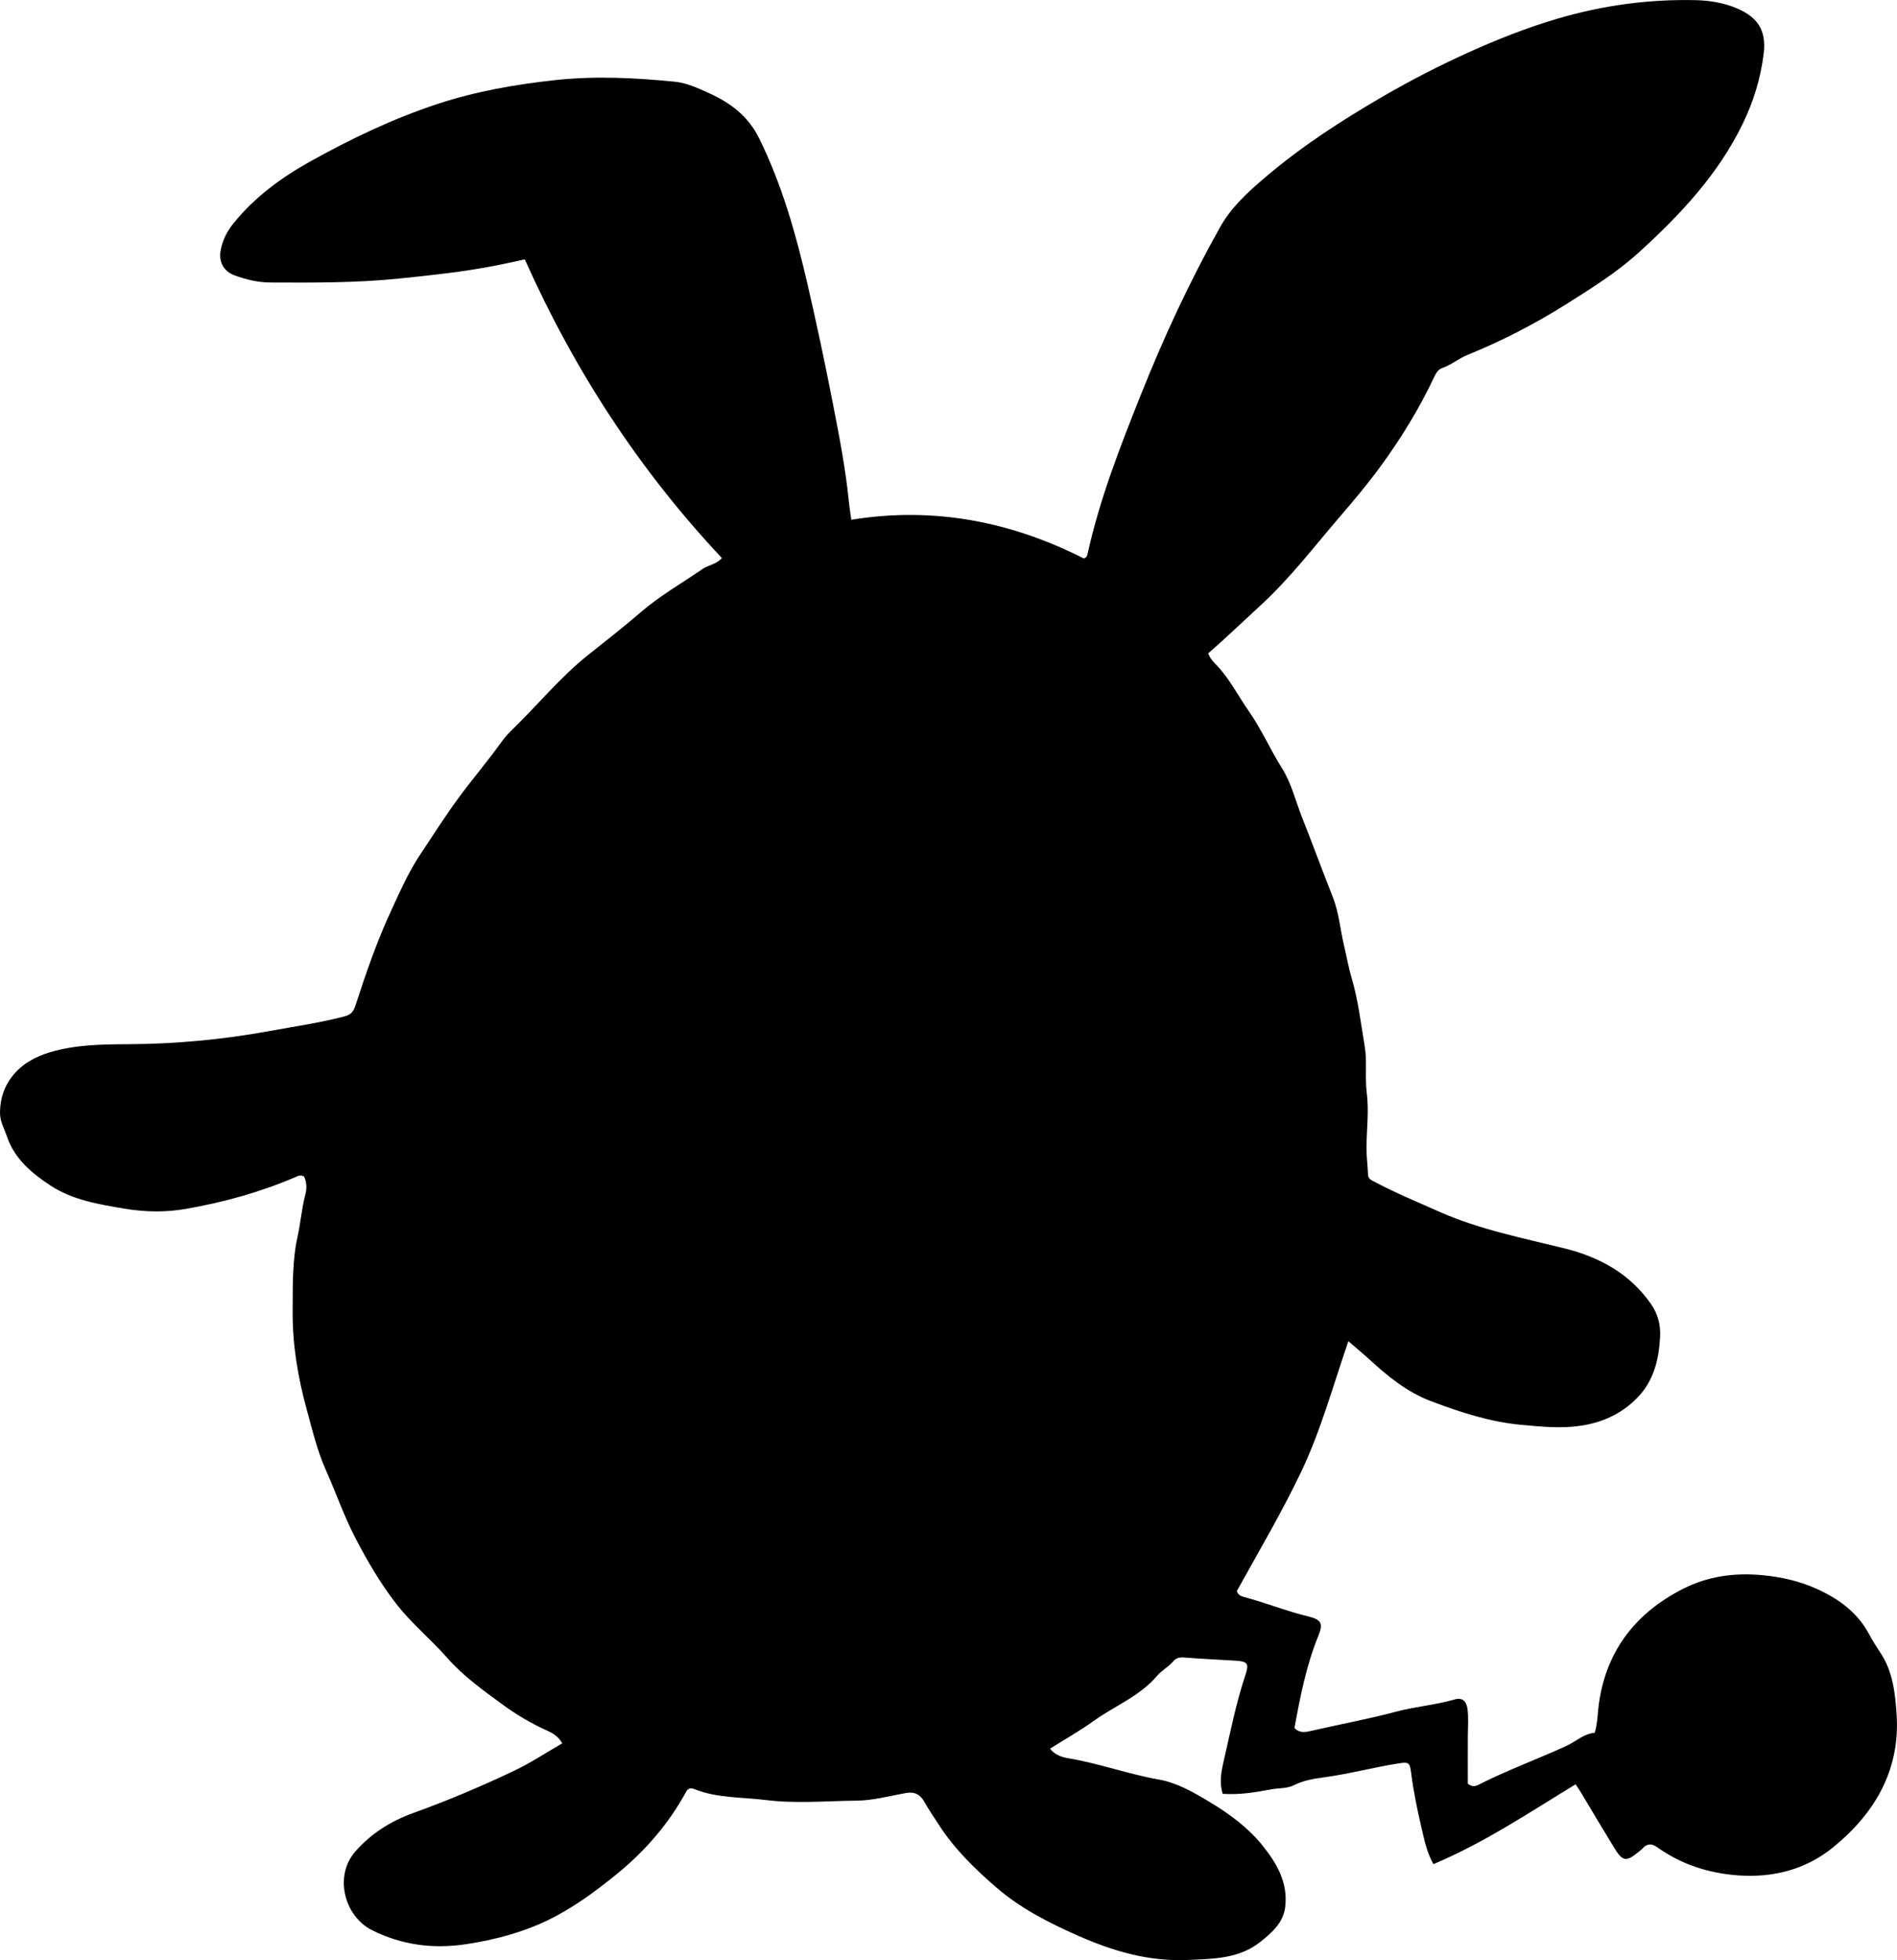 <?xml version="1.0" encoding="utf-8"?>
<!-- Generator: Adobe Illustrator 24.0.2, SVG Export Plug-In . SVG Version: 6.00 Build 0)  -->
<svg version="1.1" id="Layer_1" xmlns="http://www.w3.org/2000/svg" xmlns:xlink="http://www.w3.org/1999/xlink" x="0px" y="0px"
	 width="833.08" height="860.47" viewBox="0 0 833.08 860.47" style="enable-background:new 0 0 833.08 860.47;" xml:space="preserve">
<g>
	<path d="M246.91,765.29c-1.9-3.43-4.68-4.69-7.33-5.9c-6.55-2.98-12.75-6.67-18.49-10.85c-8.69-6.34-17.47-12.58-24.72-20.8
		c-7.23-8.21-15.78-15.16-22.54-23.93c-7.05-9.13-12.74-18.94-18-29.13c-4.9-9.48-8.34-19.54-12.68-29.23
		c-3.83-8.56-5.97-17.64-8.42-26.58c-3.82-13.93-6.29-28.2-6.21-42.73c0.06-11.13-0.24-22.41,2.15-33.25
		c1.36-6.15,1.82-12.42,3.42-18.5c0.73-2.76,0.59-5.55-0.56-7.93c-1.57-0.83-2.55-0.27-3.66,0.21
		c-15.52,6.67-31.74,11.15-48.3,14.03c-8.77,1.53-17.83,1.4-26.78-0.1c-11.37-1.91-22.92-3.78-32.63-10.17
		c-8.1-5.33-15.82-11.71-19.12-21.55c-1.18-3.52-3.15-6.6-3.04-10.84c0.15-6.04,1.9-11.18,5.43-15.64
		c4.23-5.35,10.04-8.56,16.62-10.51c11.18-3.3,22.68-3.45,34.16-3.5c20.88-0.09,41.56-2.02,62.08-5.77c10.96-2,22-3.58,32.82-6.39
		c2.82-0.73,4.01-1.88,4.92-4.65c4.65-14.21,9.47-28.35,15.81-41.97c3.86-8.3,7.52-16.69,12.58-24.3
		c5.51-8.29,10.85-16.7,16.74-24.75c6.2-8.46,13.04-16.41,19.13-24.94c1.47-2.06,3.18-3.88,4.95-5.6
		c11.1-10.76,20.85-22.8,33.08-32.53c7.66-6.09,15.43-12.14,22.8-18.51c8.55-7.39,18.16-12.85,27.31-19.14
		c2.62-1.8,6.05-2.02,8.6-4.86c-36.25-38.56-64.77-82.29-86.56-131.12c-4.08,0.87-8.73,1.95-13.41,2.85
		c-13.9,2.66-27.93,4.17-42.02,5.6c-18.8,1.91-37.56,1.79-56.37,1.71c-5.44-0.02-10.55-1.3-15.57-3.1c-4.9-1.76-7.16-5.97-6.19-11.1
		c0.85-4.51,2.87-8.43,5.79-11.99c9.21-11.28,20.7-19.78,33.27-26.79c18.05-10.06,36.66-18.99,56.35-25.46
		c16.68-5.48,33.84-8.48,51.27-10.39c17.64-1.93,35.17-1.06,52.72,0.68c5.23,0.52,9.96,2.73,14.64,4.83
		c9.57,4.29,17.49,9.99,22.46,20.09c10.03,20.36,16.09,41.86,21.17,63.8c3.97,17.17,7.65,34.42,11.01,51.69
		c2.82,14.48,5.71,29.05,7.18,43.8c0.24,2.45,0.65,4.89,1.09,8.09c36.25-5.89,70.13,0.8,102.08,16.98c1.26-0.34,1.49-1.16,1.67-1.97
		c5.35-24.3,14.42-47.37,23.6-70.38c10-25.05,21.36-49.46,34.56-73.01c5-8.93,12.29-15.5,19.92-21.99
		c15.92-13.56,33.39-24.86,51.37-35.31c12.2-7.09,24.82-13.59,37.68-19.41c12.65-5.72,25.6-10.85,38.98-14.81
		c19.94-5.9,40.31-8.68,61.03-8.2c6.05,0.14,12.48,1.22,17.99,3.58c9,3.86,13.1,9.48,11.77,20.08c-1.33,10.65-4.42,20.78-9.12,30.48
		c-10.81,22.33-27.41,39.96-45.46,56.41c-9.89,9.01-21.17,16.04-32.47,23.14c-13.73,8.63-28.04,15.96-43.02,22.06
		c-3.88,1.58-7.08,4.36-11.06,5.74c-1.81,0.63-2.76,2.27-3.57,3.99c-6.62,14.05-14.74,27.23-23.92,39.71
		c-5.42,7.37-11.32,14.4-17.29,21.34c-11.4,13.24-21.99,27.2-34.94,39.08c-7.69,7.05-15.2,14.3-23.08,21.15
		c0.7,1.92,1.9,3.35,3.16,4.61c6.06,6.11,9.82,13.81,14.68,20.75c5.55,7.92,9.39,16.81,14.52,24.95c4.22,6.7,5.99,14.42,8.86,21.67
		c4.59,11.58,8.87,23.27,13.46,34.85c2.73,6.88,3.28,14.23,4.96,21.33c1.15,4.85,2.01,9.78,3.42,14.57
		c2.87,9.76,4.01,19.85,5.69,29.82c1.11,6.64,0.03,13.57,0.89,20.34c1.01,7.96-0.04,15.93-0.11,23.89
		c-0.04,4.02,0.52,7.95,0.66,11.93c0.07,1.99,1.4,2.48,2.69,3.16c9.27,4.92,18.95,8.93,28.53,13.19c17.63,7.83,36.43,11.51,55,16.11
		c15.42,3.82,28.77,11.07,38.14,24.57c3.05,4.4,4.17,9.33,3.92,14.17c-0.5,9.89-2.69,19.37-10.09,26.93
		c-6.83,6.97-15.13,10.72-24.57,12.18c-8.77,1.35-17.52,0.44-26.3-0.37c-13.9-1.28-26.95-5.58-39.86-10.47
		c-10.46-3.97-18.91-10.97-27.05-18.41c-2.66-2.43-5.44-4.73-9.03-7.84c-6.78,19.63-12,38.95-20.61,57.08
		c-8.57,18.03-18.73,35.15-28.36,52.57c0.46,1.73,1.82,2.31,3.3,2.7c9.34,2.44,18.29,6.12,27.69,8.38c6.07,1.46,7.07,3.04,4.78,8.64
		c-5.32,13.02-7.95,26.69-10.47,40.4c2.06,2.29,4.56,1.94,7.01,1.37c12.49-2.89,25.12-5.18,37.53-8.48
		c8.53-2.27,17.38-2.95,25.89-5.41c3.18-0.92,5.05,0.67,5.52,4.04c0.56,3.97,0.21,7.97,0.18,11.97c-0.05,7.12-0.01,14.24-0.01,20.97
		c1.86,1.55,3.32,1.19,4.67,0.5c12.62-6.43,25.96-11.24,38.8-17.16c4.05-1.87,7.38-5.23,12.27-5.67c1.3-4.37,1.25-8.89,1.89-13.26
		c3.43-23.4,16.59-39.67,37.1-50.04c10.63-5.37,22.3-7.02,34.43-5.9c8.44,0.78,16.46,2.58,24.09,6.04
		c9.55,4.32,17.84,10.25,22.94,19.83c1.56,2.93,3.38,5.73,5.2,8.51c5.32,8.12,6.29,17.56,6.91,26.7
		c1.66,24.47-9.59,43.53-27.86,58.4c-11.99,9.76-26.46,13.51-42.12,12.29c-12.92-1.01-24.72-4.87-35.29-12.42
		c-2.19-1.56-4.29-1.61-6.2,0.55c-0.55,0.62-1.25,1.09-1.89,1.62c-5.39,4.44-6.94,4.23-10.71-1.92c-4.96-8.09-9.78-16.27-14.67-24.4
		c-0.59-0.99-1.27-1.93-2.23-3.38c-20.41,12.43-40.22,25.72-62.44,35.05c-2.86-5.14-3.92-10.36-5.12-15.48
		c-1.95-8.27-3.65-16.59-4.72-25.04c-0.53-4.18-1.25-4.35-5.18-3.75c-11.15,1.71-22.05,4.71-33.25,6.19
		c-4.37,0.58-8.86,1.34-12.96,3.41c-3.03,1.53-6.52,1.2-9.77,1.8c-6.96,1.3-14,2.5-21.53,2c-1.56-4.88-0.64-9.72,0.41-14.29
		c2.91-12.63,5.39-25.37,9.51-37.7c1.75-5.23,1.08-6.14-4.35-6.47c-7.46-0.44-14.93-0.78-22.38-1.38c-2.03-0.16-3.62,0.12-4.9,1.65
		c-2.05,2.46-5.04,3.95-7.05,6.32c-7.63,9.05-18.66,13.22-27.93,19.89c-6.05,4.35-12.58,8.02-19.14,12.14
		c1.97,2.58,4.94,3.71,7.91,4.2c13.48,2.22,26.34,6.99,39.81,9.35c8.05,1.41,15.28,5.59,22.29,9.81
		c8.6,5.17,16.72,11.08,23.06,18.87c6.37,7.83,11.51,16.48,10.21,27.25c-0.85,7-5.85,11.32-10.95,15.37
		c-9.36,7.42-20.54,7.41-31.74,7.91c-17.12,0.77-32.82-3.81-48.26-10.63c-12.88-5.69-25.31-12.02-35.98-21.25
		c-9.43-8.17-18.36-16.84-25.2-27.5c-2.13-3.31-4.39-6.54-6.32-10c-1.77-3.17-4.2-4.61-8.24-3.88c-7.17,1.28-14.23,3.26-21.63,3.33
		c-13.29,0.14-26.69,1.37-39.84-0.28c-10.46-1.31-21.32-0.75-31.39-4.82c-1.33-0.54-2.64-0.44-3.44,1.04
		c-7.74,14.2-18.07,26.14-30.63,36.35c-9.47,7.7-19.22,14.88-30.21,20.19c-11.26,5.44-23.24,8.58-35.59,10.48
		c-14.57,2.25-28.45,0.51-41.68-6.14c-12-6.04-16.75-23.58-7.33-34.42c6.97-8.01,15.7-13.44,25.51-16.98
		c15.04-5.42,29.74-11.63,44.15-18.47C232.95,773.95,239.73,769.43,246.91,765.29z"/>
</g>
</svg>

